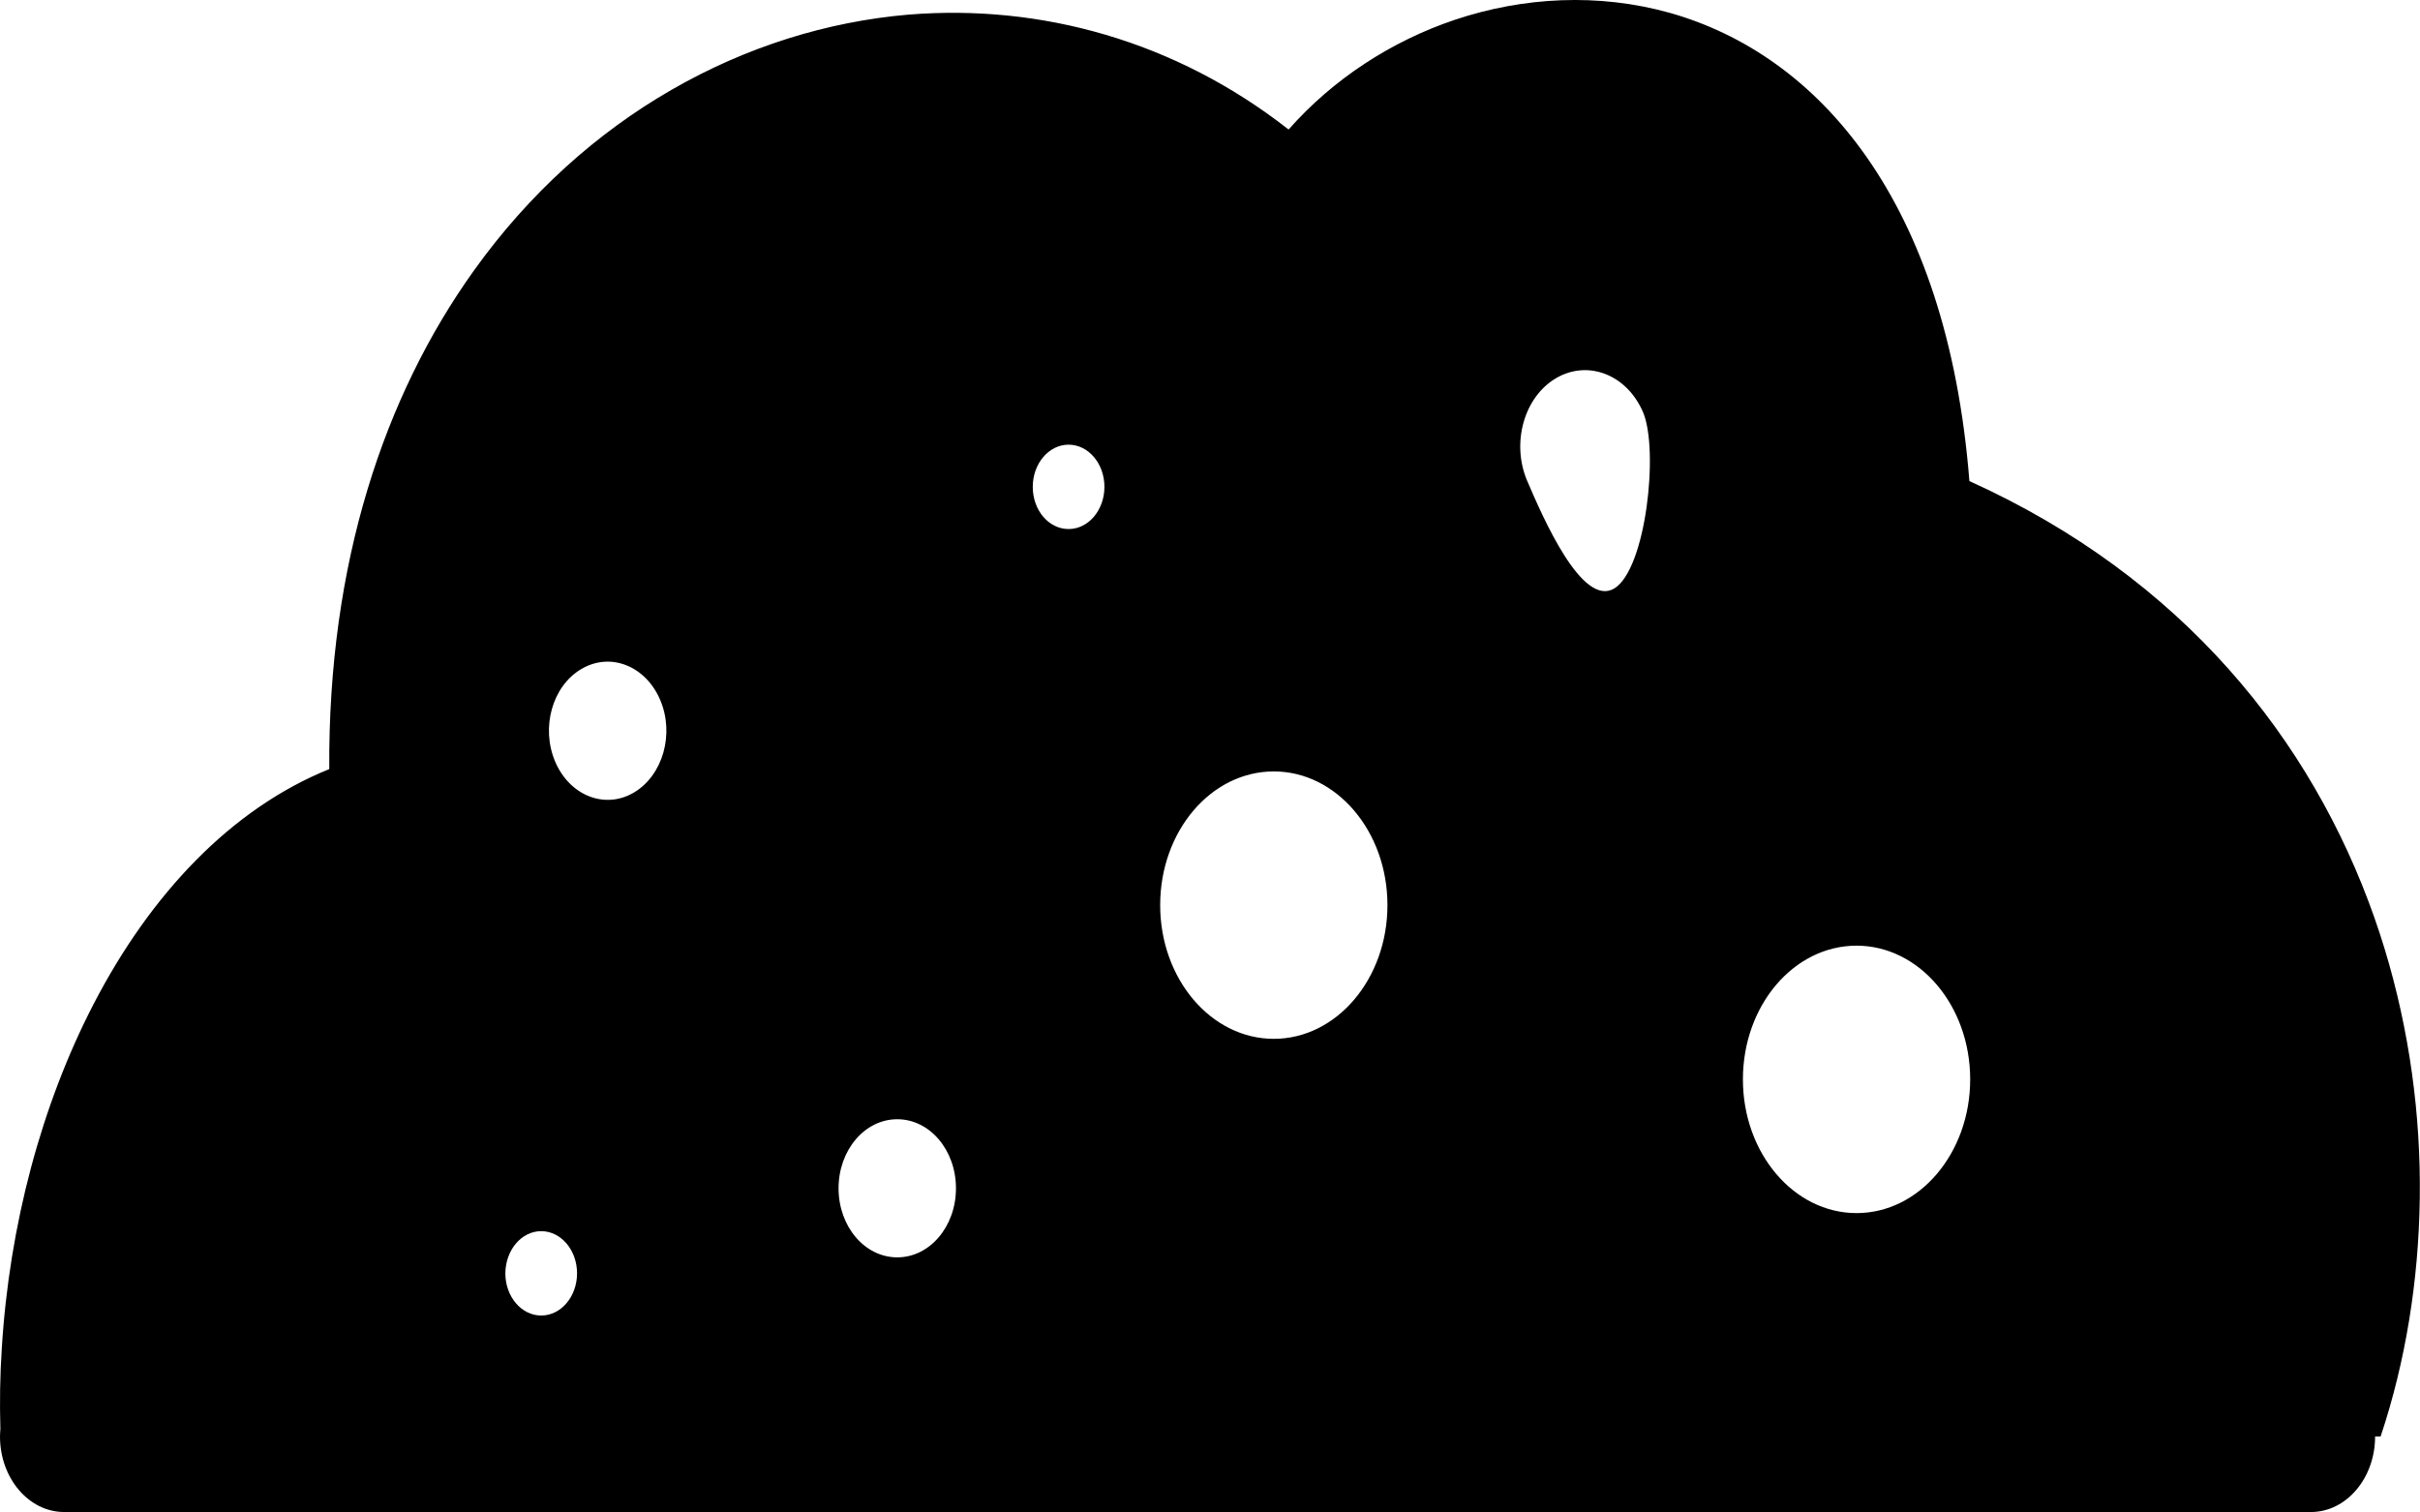 <svg width="80" height="50" viewBox="0 0 80 50" fill="none" xmlns="http://www.w3.org/2000/svg">
<g clip-path="url(#clip0_513_22)">
<path fill-rule="evenodd" clip-rule="evenodd" d="M42.598 4.282C44.062 2.62 45.996 1.356 48.105 0.651C50.352 -0.1 52.839 -0.238 55.215 0.429C57.637 1.118 59.928 2.643 61.719 5.209C63.477 7.729 64.733 11.238 65.104 15.903C72.168 19.098 76.426 24.468 78.49 30.328C79.44 33.032 79.922 35.851 79.987 38.593C80.052 41.344 79.707 44.04 79.004 46.499C78.906 46.836 78.809 47.158 78.698 47.487H78.516C78.516 48.866 77.565 49.985 76.393 49.985H2.122C0.951 49.985 0 48.866 0 47.487C0 47.403 0.007 47.326 0.013 47.242C-0.013 46.369 0 45.473 0.059 44.584C0.306 40.509 1.374 36.517 3.086 33.208C4.967 29.569 7.637 26.735 10.885 25.425C10.84 18.615 12.708 13.076 15.664 8.947C17.494 6.389 19.74 4.382 22.207 2.965C24.668 1.547 27.344 0.712 30.039 0.483C34.401 0.13 38.854 1.348 42.598 4.282ZM42.109 25.502C44.18 25.502 45.866 27.478 45.866 29.922C45.866 32.358 44.186 34.342 42.109 34.342C40.039 34.342 38.353 32.365 38.353 29.922C38.353 27.478 40.033 25.502 42.109 25.502ZM35.325 14.7C35.977 14.7 36.51 15.321 36.51 16.095C36.51 16.861 35.983 17.489 35.325 17.489C34.668 17.489 34.141 16.868 34.141 16.095C34.141 15.321 34.675 14.7 35.325 14.7ZM61.374 31.262C63.444 31.262 65.13 33.239 65.13 35.682C65.13 38.118 63.45 40.103 61.374 40.103C59.303 40.103 57.617 38.126 57.617 35.682C57.617 33.239 59.297 31.262 61.374 31.262ZM51.439 12.502C52.5 11.881 53.783 12.387 54.316 13.628C54.844 14.877 54.414 18.829 53.359 19.457C52.298 20.078 51.016 17.136 50.482 15.888C49.954 14.639 50.384 13.122 51.439 12.502ZM17.891 40.7C18.542 40.7 19.076 41.321 19.076 42.094C19.076 42.86 18.548 43.489 17.891 43.489C17.24 43.489 16.706 42.868 16.706 42.094C16.712 41.321 17.24 40.7 17.891 40.7ZM19.219 22.116C20.176 21.549 21.341 22.009 21.823 23.135C22.305 24.261 21.914 25.632 20.957 26.199C20 26.766 18.835 26.306 18.353 25.18C17.871 24.046 18.262 22.675 19.219 22.116ZM29.662 37C30.736 37 31.602 38.019 31.602 39.283C31.602 40.547 30.736 41.566 29.662 41.566C28.587 41.566 27.721 40.547 27.721 39.283C27.721 38.019 28.587 37 29.662 37Z" fill="black"/>
</g>
<defs>
<clipPath id="clip0_513_22">
<rect width="80" height="50" fill="white"/>
</clipPath>
</defs>
</svg>
